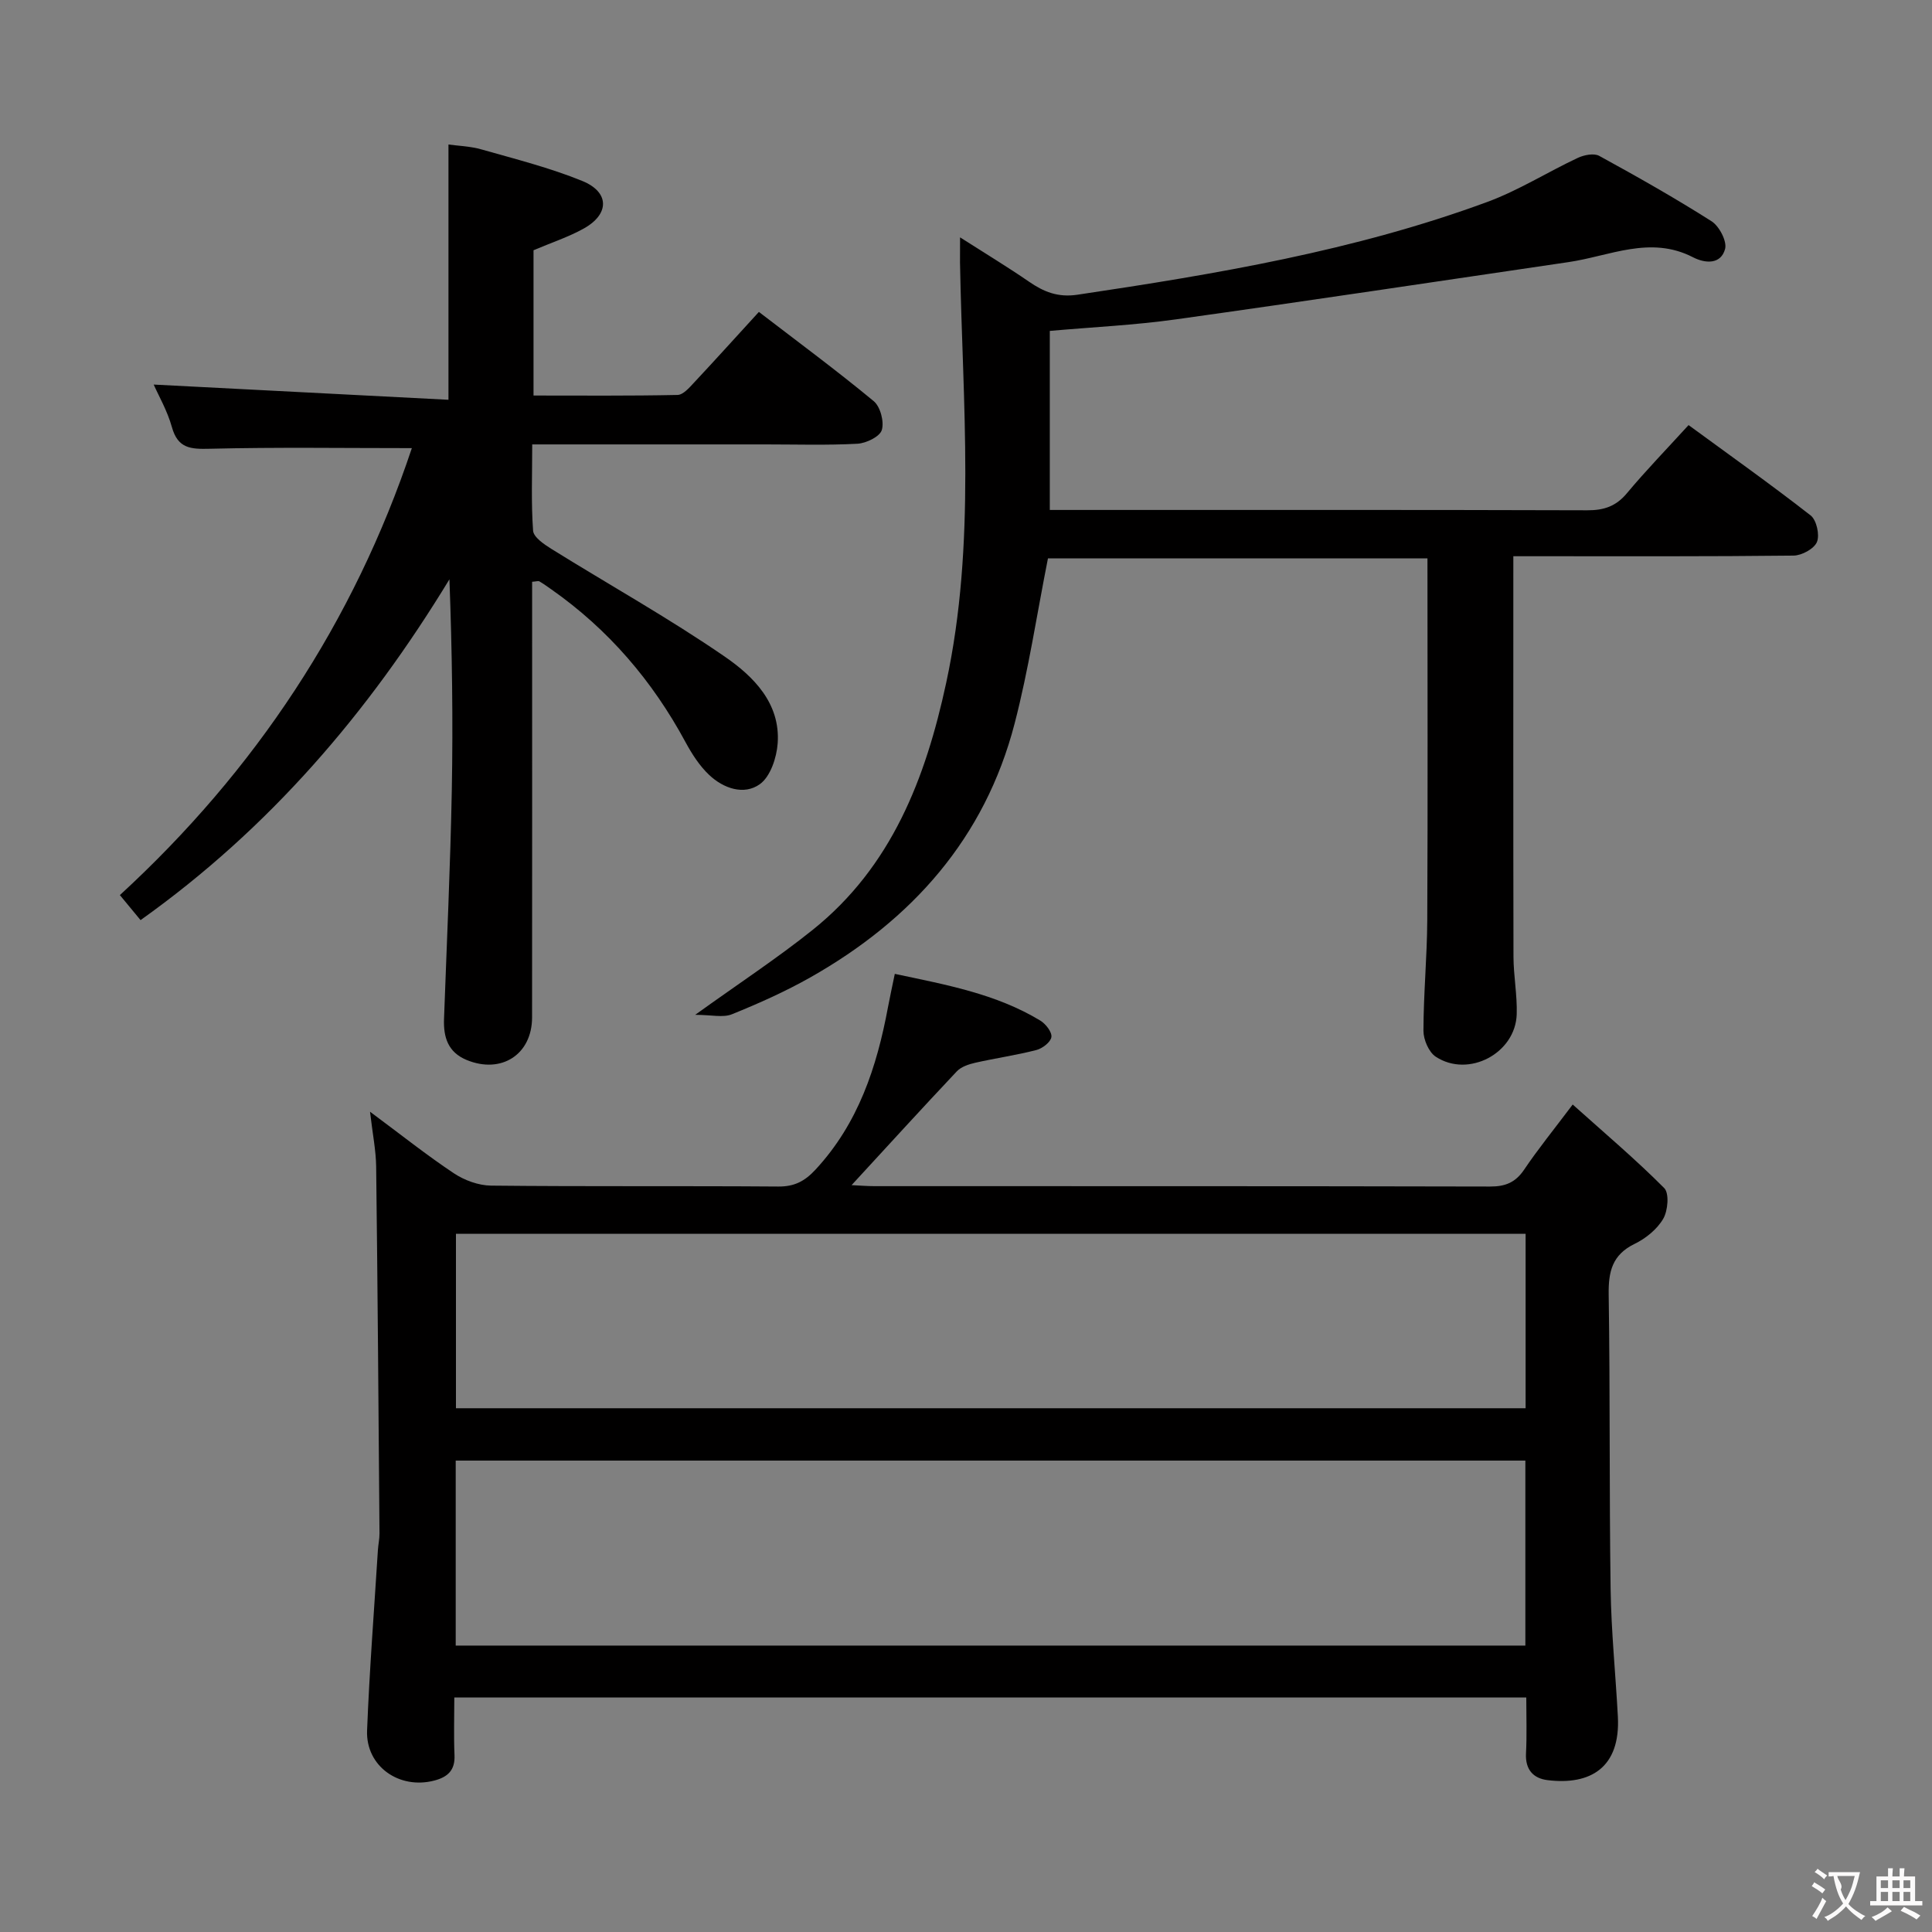 <svg enable-background="new 0 0 400 400" viewBox="0 0 400 400" xmlns="http://www.w3.org/2000/svg"><rect x="0" y="0" width="400" height="400" fill="#808080" stroke="none"/><g fill="#010000"><path d="m316 351.44c-74.1 0-147.67 0-221.94 0 0 4.08-.13 8.02.04 11.95.14 3.11-1.39 4.52-4.16 5.25-7.28 1.92-14.23-2.95-13.94-10.37.49-12.45 1.46-24.89 2.24-37.33.07-1.16.34-2.31.33-3.46-.2-25.31-.38-50.62-.69-75.93-.04-3.38-.74-6.76-1.27-11.38 6.43 4.77 11.73 9 17.35 12.74 2.19 1.46 5.11 2.53 7.71 2.56 19.83.21 39.66.04 59.49.19 3.33.02 5.47-1.11 7.69-3.51 8.85-9.55 12.69-21.23 15-33.64.39-2.1.86-4.19 1.41-6.88 10.52 2.24 20.9 4.09 30.12 9.67 1.12.68 2.45 2.38 2.3 3.41-.15 1.05-1.86 2.37-3.12 2.69-4.16 1.07-8.44 1.68-12.64 2.63-1.35.31-2.91.82-3.82 1.78-7.18 7.61-14.22 15.34-21.79 23.56 1.7.08 3.21.21 4.72.21 42.49.01 84.98-.02 127.47.08 3.17.01 5.26-.84 7.06-3.5 2.86-4.25 6.11-8.24 10.05-13.48 6.64 5.95 13.05 11.37 18.95 17.3 1.07 1.08.77 4.68-.21 6.36-1.27 2.17-3.61 4.07-5.92 5.19-4.65 2.26-5.44 5.75-5.37 10.5.31 20.32.11 40.65.4 60.97.13 8.8 1.03 17.58 1.5 26.37.57 10.62-5.7 14.27-14.54 13.19-2.98-.36-4.64-2.19-4.48-5.51.2-3.77.06-7.57.06-11.61zm-.19-49.04c-74.18 0-147.84 0-221.46 0v38.3h221.46c0-12.89 0-25.49 0-38.3zm.05-46.95c-74.16 0-147.82 0-221.46 0v36.11h221.46c0-12.17 0-23.96 0-36.11z"/><path d="m198.77 49.14c5.39 3.44 9.9 6.17 14.23 9.15 3.1 2.14 6.02 3.33 10.07 2.73 28.77-4.29 57.42-9.1 84.83-19.2 6.5-2.39 12.47-6.18 18.78-9.14 1.29-.6 3.32-1.01 4.42-.41 7.87 4.31 15.69 8.73 23.26 13.54 1.6 1.02 3.23 4.15 2.8 5.74-.88 3.24-4.11 3.02-6.65 1.71-8.84-4.56-17.23-.24-25.79 1.01-27.1 3.98-54.19 8.07-81.32 11.86-8.52 1.19-17.14 1.59-26.05 2.38v37.07h5.31c35.33 0 70.66-.04 105.99.07 3.45.01 5.95-.84 8.2-3.55 3.94-4.72 8.24-9.14 12.75-14.09 8.53 6.25 17.05 12.29 25.28 18.71 1.22.96 1.9 4.03 1.3 5.49-.58 1.41-3.14 2.8-4.84 2.82-17.5.2-35 .13-52.5.13-1.78 0-3.57 0-5.52 0 0 28-.03 55.45.03 82.9.01 3.97.79 7.96.67 11.92-.24 8.08-9.96 13.25-16.75 8.81-1.45-.94-2.56-3.54-2.56-5.37.01-7.65.75-15.29.79-22.93.12-24.82.04-49.64.04-74.89-26.24 0-52.6 0-78.57 0-2.29 11.53-4 23.03-6.91 34.22-6.16 23.73-21.26 40.64-42.27 52.53-5.2 2.94-10.71 5.4-16.25 7.64-1.84.75-4.24.12-7.61.12 9.12-6.56 17.01-11.73 24.35-17.61 16.34-13.1 23.36-31.37 27.62-51.13 6.22-28.85 3.38-57.97 2.86-87.02-.01-1.31.01-2.62.01-5.21z"/><path d="m110.17 120.45v5.24c0 28.32.02 56.64-.01 84.96-.01 7.69-6.39 11.77-13.56 8.8-3.84-1.59-4.81-4.69-4.67-8.48.57-15.78 1.31-31.56 1.61-47.34.27-14.45.06-28.92-.49-43.69-16.76 27.57-37.27 51.57-63.95 70.56-1.27-1.54-2.6-3.15-4.28-5.18 28.06-25.79 48.43-56.55 60.45-92.54-14.26 0-28.05-.21-41.82.13-3.98.1-6.62-.04-7.86-4.48-.95-3.42-2.8-6.59-3.77-8.81 20.18 1.04 40.51 2.09 61.03 3.15 0-18.13 0-35.16 0-52.85 1.9.27 4.49.34 6.89 1.03 6.99 1.99 14.09 3.78 20.8 6.51 5.69 2.31 5.68 6.87.33 9.85-3.16 1.76-6.67 2.91-10.41 4.5v30.08c9.98 0 19.89.09 29.81-.12 1.17-.02 2.45-1.51 3.42-2.55 4.42-4.72 8.75-9.53 13.43-14.64 8.12 6.23 16.12 12.14 23.77 18.47 1.38 1.14 2.2 4.26 1.68 5.98-.41 1.37-3.23 2.74-5.04 2.84-6.31.34-12.65.14-18.98.14-14.16 0-28.32 0-42.48 0-1.78 0-3.57 0-5.88 0 0 6.3-.24 12.1.18 17.86.1 1.36 2.28 2.83 3.8 3.78 11.96 7.44 24.3 14.32 35.89 22.3 5.91 4.07 11.54 9.64 10.95 17.94-.21 2.98-1.51 6.91-3.7 8.47-3.29 2.35-7.54.87-10.49-1.92-2-1.89-3.58-4.36-4.91-6.82-6.84-12.67-15.95-23.31-27.75-31.59-.81-.57-1.62-1.15-2.48-1.66-.23-.14-.62.02-1.51.08z"/></g><path d="m377.9 391.2c-.2.3-.4.5-.6.8-.7-.6-1.4-1-2.2-1.5.2-.3.4-.5.5-.8.6.4 1.4.8 2.3 1.5zm-1.8 6.1c-.2-.2-.5-.4-.9-.6.4-.6.8-1.2 1.2-1.9s.7-1.3.9-1.9c.3.3.5.5.8.7-.7 1.3-1.4 2.6-2 3.7zm2.2-9c-.3.3-.5.5-.6.8-.6-.6-1.3-1.1-2-1.5.3-.3.5-.5.6-.7.6.5 1.3.9 2 1.4zm.3.2v-.9h2 4.5c-.3 1.3-.6 2.5-1 3.6s-.9 2.1-1.4 3c.4.5 1 1 1.6 1.4s1.2.8 1.9 1.1c-.3.2-.5.4-.8.8-.4-.3-1-.7-1.6-1.2s-1.2-1.1-1.6-1.6c-.5.6-1.1 1.1-1.7 1.6s-1.4.9-2.1 1.4c-.1-.3-.3-.5-.7-.8.6-.2 1.2-.5 1.9-1s1.4-1.1 2-1.8c-.5-.8-.9-1.6-1.2-2.5s-.6-2-.8-3.2c-.4.1-.7.1-1 .1zm2.5 2.7c.3 1 .7 1.7 1 2.2.3-.5.6-1.1 1-2s.6-1.9.9-3h-3.2-.4c.1.9 1.3 1.8.7 2.8z" fill="#fbfafa"/><path d="m396.5 388.5v1.5 3.6h1.5v.9c-.4 0-1 0-1.7 0h-7.9c-.5 0-.9 0-1.2 0v-.9h1.3v-3.5c0-.7 0-1.2 0-1.6h2.4c0-.8 0-1.4 0-1.7h1c0 .3-.1.8-.1 1.7h1.5c0-.8 0-1.4 0-1.7h1c0 .3-.1.9-.1 1.7zm-8.2 9.2c-.2-.3-.5-.5-.8-.8.8-.3 1.4-.6 1.9-.9s1-.7 1.4-1.1c.3.3.6.5.9.8-1.6 1-2.8 1.6-3.4 2zm2.6-6.8v-1.6h-1.5v1.6zm0 2.7v-1.9h-1.5v1.9zm2.4-2.7v-1.6h-1.5v1.6zm0 2.7v-1.9h-1.5v1.9zm.2 2 .7-.8c.4.2.9.5 1.6.8s1.3.7 1.8 1c-.3.3-.5.5-.8.8-.4-.3-1.5-1-3.3-1.8zm2-4.7v-1.6h-1.4v1.6zm0 2.7v-1.9h-1.4v1.9z" fill="#fbfafa"/></svg>